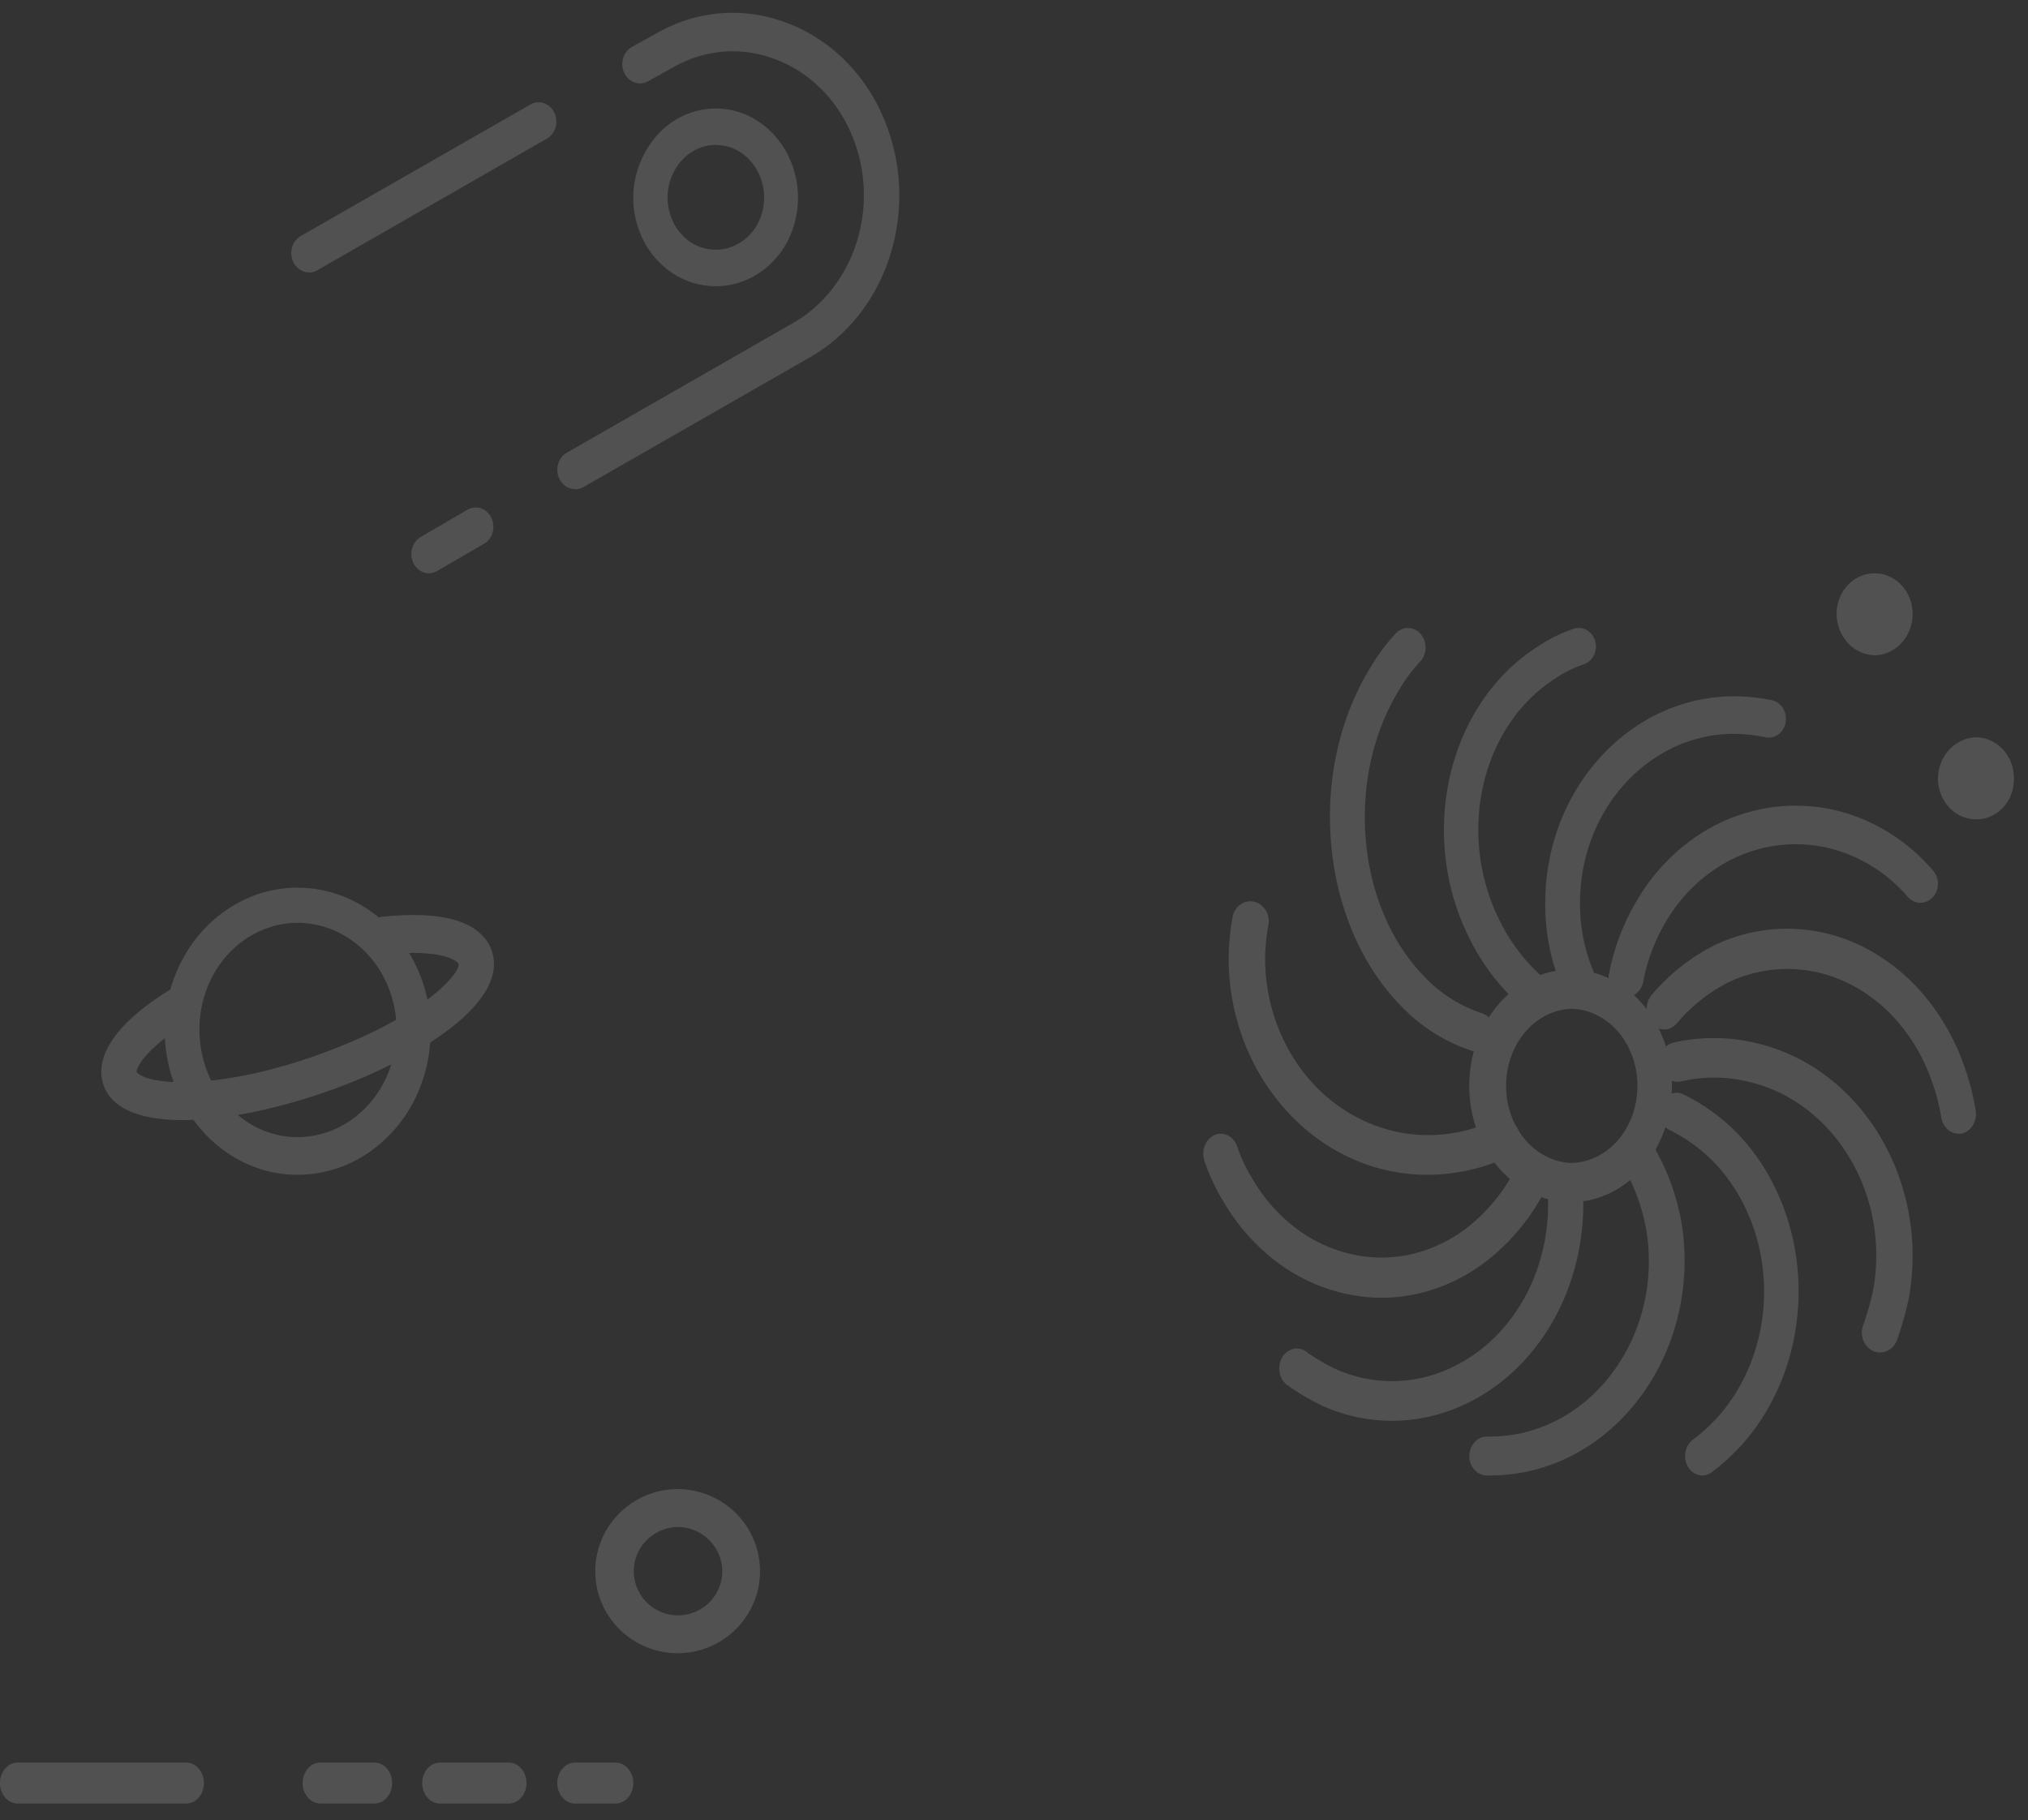 <svg width="88" height="79" fill="none" xmlns="http://www.w3.org/2000/svg"><rect width="100%" height="100%" fill="#333333" stroke="none"/><g opacity=".15" fill="#fff"><path d="M18.602 24.88a.729.729 0 0 1-.463-.18.848.848 0 0 1-.267-.451.908.908 0 0 1 .04-.535.816.816 0 0 1 .328-.4l2.065-1.204a.709.709 0 0 1 .573-.044c.19.066.347.21.44.402a.906.906 0 0 1 .062.623.83.83 0 0 1-.353.495l-2.073 1.204a.705.705 0 0 1-.352.09zm6.347-3.654a.727.727 0 0 1-.472-.178.847.847 0 0 1-.27-.458.908.908 0 0 1 .043-.542c.07-.17.19-.31.341-.398l9.81-5.624c1.35-.768 2.364-2.09 2.821-3.674a6.781 6.781 0 0 0-.384-4.774 6.12 6.12 0 0 0-1.398-1.902 5.54 5.54 0 0 0-1.964-1.164A5.1 5.1 0 0 0 31.3 2.25a5.198 5.198 0 0 0-2.1.68l-1.105.61a.708.708 0 0 1-.575.033.792.792 0 0 1-.434-.414.906.906 0 0 1-.048-.626.825.825 0 0 1 .365-.486l1.093-.604a6.631 6.631 0 0 1 2.67-.857 6.508 6.508 0 0 1 2.768.335c.914.307 1.763.81 2.497 1.48a7.765 7.765 0 0 1 1.777 2.422c1.842 3.91.454 8.7-3.094 10.701l-9.803 5.62a.714.714 0 0 1-.362.09v-.008zm-11.54-9.405a.727.727 0 0 1-.474-.178.847.847 0 0 1-.272-.458.907.907 0 0 1 .045-.544c.07-.171.192-.311.344-.398l9.991-5.722a.709.709 0 0 1 .572-.038.79.79 0 0 1 .437.405.906.906 0 0 1 .058.622.83.83 0 0 1-.354.492l-9.992 5.73a.72.72 0 0 1-.355.096v-.007z"/><path d="M31.053 12.422a3.383 3.383 0 0 1-1.813-.53 3.72 3.72 0 0 1-1.312-1.445 4.059 4.059 0 0 1-.446-1.96 4.036 4.036 0 0 1 .544-1.932c.241-.432.56-.81.938-1.108a3.431 3.431 0 0 1 1.265-.632c.456-.118.93-.138 1.394-.057.463.08.907.259 1.306.526.806.544 1.38 1.406 1.6 2.401.219.995.065 2.043-.428 2.917a3.696 3.696 0 0 1-1.303 1.336 3.38 3.38 0 0 1-1.745.484zm.012-6.133a1.997 1.997 0 0 0-1.227.432 2.164 2.164 0 0 0-.553.653 2.426 2.426 0 0 0-.263 1.71c.125.586.46 1.094.931 1.416a1.982 1.982 0 0 0 1.586.278 2.117 2.117 0 0 0 1.305-1.005 2.45 2.45 0 0 0 .256-1.728c-.13-.59-.47-1.1-.948-1.422a1.93 1.93 0 0 0-1.087-.328V6.29zM29.437 71.75a3.582 3.582 0 0 1-1.993-.585 3.548 3.548 0 0 1-.576-5.481 3.576 3.576 0 0 1 3.896-.786 3.57 3.57 0 0 1 1.61 1.31 3.551 3.551 0 0 1-.432 4.488 3.58 3.58 0 0 1-2.505 1.054zm0-5.479c-.512 0-1.004.203-1.366.563a1.909 1.909 0 0 0-.006 2.713 1.923 1.923 0 0 0 2.714 0c.36-.358.562-.845.562-1.352a1.932 1.932 0 0 0-.56-1.348 1.946 1.946 0 0 0-1.344-.576zM26.706 78.276h-1.749a.69.69 0 0 1-.297-.068.777.777 0 0 1-.251-.193.908.908 0 0 1-.168-.288 1.005 1.005 0 0 1 0-.682.908.908 0 0 1 .168-.288.777.777 0 0 1 .252-.193.69.69 0 0 1 .296-.068h1.749c.205 0 .402.094.548.26a.96.96 0 0 1 .227.63.96.96 0 0 1-.227.63.728.728 0 0 1-.548.26zm-4.635 0h-2.975a.69.69 0 0 1-.297-.068.777.777 0 0 1-.251-.193.91.91 0 0 1-.168-.288 1.007 1.007 0 0 1 0-.682.91.91 0 0 1 .168-.288.777.777 0 0 1 .252-.193.69.69 0 0 1 .296-.068h2.975a.69.69 0 0 1 .296.068c.095.045.18.11.252.193a.91.91 0 0 1 .168.288 1.007 1.007 0 0 1 0 .682.91.91 0 0 1-.168.288.777.777 0 0 1-.252.193.69.69 0 0 1-.296.068zm-5.83 0h-2.332a.728.728 0 0 1-.548-.26.961.961 0 0 1-.228-.63c0-.236.082-.462.228-.63a.728.728 0 0 1 .548-.26h2.332a.69.69 0 0 1 .296.068c.094.045.18.11.252.193.072.082.129.18.168.288a1.005 1.005 0 0 1 0 .682.908.908 0 0 1-.168.288.777.777 0 0 1-.252.193.69.69 0 0 1-.296.068zm-8.163 0H.775a.728.728 0 0 1-.548-.26.961.961 0 0 1-.227-.63c0-.236.081-.462.227-.63a.728.728 0 0 1 .548-.26h7.298a.69.69 0 0 1 .297.068c.094.045.18.11.252.193a.91.91 0 0 1 .168.288 1.006 1.006 0 0 1 0 .682.91.91 0 0 1-.168.288.778.778 0 0 1-.252.193.69.69 0 0 1-.297.068h.005zM85.757 35.56a1.598 1.598 0 0 1-1.172-.513c-.312-.33-.49-.78-.493-1.25.005-.474.181-.927.493-1.262A1.635 1.635 0 0 1 85.757 32c.438.006.856.199 1.162.536.306.336.475.79.47 1.26.003.232-.037.462-.118.677-.08.215-.2.41-.353.574a1.617 1.617 0 0 1-.532.382 1.52 1.52 0 0 1-.63.13zM81.361 28.44a1.64 1.64 0 0 1-1.173-.534 1.88 1.88 0 0 1-.493-1.259c0-.468.174-.918.483-1.249.31-.331.729-.517 1.166-.517.437 0 .857.186 1.166.517.31.331.483.78.483 1.249 0 .468-.171.917-.476 1.252-.305.335-.72.53-1.156.541zm0-1.757a.069.069 0 0 0-.04 0h.04zM68.203 52.171a3.998 3.998 0 0 1-2.458-.822c-.73-.548-1.302-1.333-1.642-2.254a5.73 5.73 0 0 1-.268-2.92 5.317 5.317 0 0 1 1.196-2.597c.614-.71 1.399-1.196 2.254-1.393a3.876 3.876 0 0 1 2.549.284c.806.383 1.495 1.032 1.978 1.865.484.832.74 1.811.737 2.812 0 1.326-.458 2.597-1.271 3.538-.814.941-1.92 1.476-3.075 1.487zm0-8.389c-.762.02-1.487.382-2.02 1.007-.532.625-.83 1.465-.83 2.339 0 .874.298 1.713.83 2.338.533.625 1.258.987 2.02 1.007.762-.02 1.487-.382 2.02-1.007.532-.625.83-1.464.83-2.338 0-.874-.298-1.714-.83-2.34-.533-.624-1.258-.985-2.02-1.005z"/><path d="M68.435 43.272a.713.713 0 0 1-.41-.13.804.804 0 0 1-.279-.353 9.277 9.277 0 0 1-.693-3.606c0-4.941 3.676-8.963 8.195-8.963a8.176 8.176 0 0 1 1.633.17c.097.02.19.06.273.12a.786.786 0 0 1 .21.223.856.856 0 0 1 .118.613.845.845 0 0 1-.108.299.78.78 0 0 1-.206.229.686.686 0 0 1-.568.122 6.899 6.899 0 0 0-1.352-.148c-3.688 0-6.686 3.288-6.686 7.328a7.506 7.506 0 0 0 .562 2.936.884.884 0 0 1 .016.626.796.796 0 0 1-.396.456.734.734 0 0 1-.309.078z"/><path d="M70.562 43.272a.724.724 0 0 1-.43-.144.794.794 0 0 1-.208-.23.863.863 0 0 1-.107-.62 9.734 9.734 0 0 1 1.318-3.367 8.476 8.476 0 0 1 2.65-2.723 7.7 7.7 0 0 1 3.479-1.193 7.561 7.561 0 0 1 3.61.574 8.157 8.157 0 0 1 3.016 2.228.84.84 0 0 1 .155.276.888.888 0 0 1-.026.632.825.825 0 0 1-.176.26.75.75 0 0 1-.254.166.706.706 0 0 1-.582-.031.768.768 0 0 1-.238-.193 6.664 6.664 0 0 0-2.462-1.789 6.187 6.187 0 0 0-2.933-.454c-.996.089-1.962.42-2.824.97a6.933 6.933 0 0 0-2.16 2.202c-.53.836-.9 1.78-1.088 2.773a.838.838 0 0 1-.261.475.722.722 0 0 1-.48.188z"/><path d="M84.983 49.202a.704.704 0 0 1-.486-.203.914.914 0 0 1-.262-.514 9.063 9.063 0 0 0-.382-1.489 8.014 8.014 0 0 0-1.435-2.569 6.833 6.833 0 0 0-2.18-1.736 6.014 6.014 0 0 0-2.594-.637 5.985 5.985 0 0 0-2.606.56 7.11 7.11 0 0 0-2.268 1.79.723.723 0 0 1-.534.275.71.71 0 0 1-.547-.24.946.946 0 0 1-.238-.616.96.96 0 0 1 .21-.629 8.655 8.655 0 0 1 2.778-2.191 7.342 7.342 0 0 1 3.198-.696 7.371 7.371 0 0 1 3.185.776 8.372 8.372 0 0 1 2.68 2.128 9.823 9.823 0 0 1 1.763 3.153c.204.587.36 1.194.463 1.814a.989.989 0 0 1-.121.657.765.765 0 0 1-.489.367.74.74 0 0 1-.135 0z"/><path d="M81.58 58.698a.742.742 0 0 1-.37-.1.819.819 0 0 1-.283-.277.93.93 0 0 1-.083-.799c.18-.496.325-1.007.436-1.527.755-4.155-1.704-8.233-5.487-9.065a6.289 6.289 0 0 0-2.832 0 .749.749 0 0 1-.593-.119.873.873 0 0 1-.35-.535.925.925 0 0 1 .106-.649.795.795 0 0 1 .497-.376 7.77 7.77 0 0 1 3.49 0c4.63 1.018 7.642 6.002 6.713 11.108-.13.613-.3 1.214-.51 1.8a.853.853 0 0 1-.291.39.75.75 0 0 1-.443.149z"/><path d="M73.871 64.037a.693.693 0 0 1-.443-.163.85.85 0 0 1-.273-.427.948.948 0 0 1 .005-.527.843.843 0 0 1 .28-.421c.376-.28.729-.598 1.055-.95 1.278-1.404 2.015-3.32 2.052-5.333.037-2.013-.629-3.961-1.855-5.424a6.956 6.956 0 0 0-2.22-1.735.747.747 0 0 1-.25-.185.859.859 0 0 1-.166-.28.94.94 0 0 1 .007-.66.85.85 0 0 1 .171-.275.741.741 0 0 1 .254-.178.673.673 0 0 1 .584.029 8.47 8.47 0 0 1 2.706 2.11c1.495 1.784 2.31 4.16 2.266 6.615-.043 2.455-.94 4.793-2.496 6.509-.385.42-.802.8-1.247 1.135a.688.688 0 0 1-.43.16z"/><path d="M64.53 64.037a.72.72 0 0 1-.296-.065.774.774 0 0 1-.251-.183.853.853 0 0 1-.168-.274.91.91 0 0 1 .168-.92.775.775 0 0 1 .251-.184.721.721 0 0 1 .297-.064 6.86 6.86 0 0 0 1.359-.12c3.727-.753 6.216-4.71 5.551-8.821a8.315 8.315 0 0 0-1.076-2.884.908.908 0 0 1-.117-.635.853.853 0 0 1 .33-.539.725.725 0 0 1 .582-.127c.202.044.38.173.494.36a10.104 10.104 0 0 1 1.316 3.512c.805 5.036-2.236 9.87-6.79 10.793a8.248 8.248 0 0 1-1.65.15z"/><path d="M60.405 61.664a7.414 7.414 0 0 1-2.982-.633 9.76 9.76 0 0 1-1.5-.875.791.791 0 0 1-.245-.227.911.911 0 0 1-.142-.32.971.971 0 0 1 .1-.692.819.819 0 0 1 .225-.253.711.711 0 0 1 .296-.127.677.677 0 0 1 .317.02.733.733 0 0 1 .281.164c.4.276.818.516 1.251.718a5.992 5.992 0 0 0 2.583.5 6.046 6.046 0 0 0 2.555-.662 6.846 6.846 0 0 0 2.177-1.738 7.868 7.868 0 0 0 1.417-2.553 8.735 8.735 0 0 0 .433-3.088.936.936 0 0 1 .19-.623.733.733 0 0 1 .524-.29c.201-.01.398.07.548.22.151.151.244.363.26.59a10.645 10.645 0 0 1-.527 3.792c-.598 1.784-1.66 3.32-3.048 4.405-1.387 1.086-3.033 1.669-4.72 1.672h.007z"/><path d="M59.956 56.324a7.313 7.313 0 0 1-1.584-.18 7.694 7.694 0 0 1-3.007-1.405 8.905 8.905 0 0 1-2.296-2.624 8.524 8.524 0 0 1-.792-1.695.977.977 0 0 1-.005-.678.887.887 0 0 1 .17-.287.761.761 0 0 1 .253-.189.68.68 0 0 1 .594.016.773.773 0 0 1 .246.202c.07.086.123.186.158.296a6.8 6.8 0 0 0 .633 1.349 7.295 7.295 0 0 0 1.877 2.153 6.3 6.3 0 0 0 2.462 1.155c.868.194 1.762.189 2.63-.016a6.253 6.253 0 0 0 2.418-1.178 7.727 7.727 0 0 0 1.928-2.29.837.837 0 0 1 .204-.252.72.72 0 0 1 .274-.143.668.668 0 0 1 .301-.01c.1.02.196.061.281.124.086.062.16.143.217.238a.991.991 0 0 1 .007.978 9.359 9.359 0 0 1-2.347 2.785c-1.36 1.07-2.97 1.646-4.622 1.651z"/><path d="M61.927 50.985c-2.248.003-4.406-.957-6.003-2.672-1.648-1.749-2.587-4.136-2.61-6.635a10.84 10.84 0 0 1 .165-1.856.902.902 0 0 1 .114-.312.833.833 0 0 1 .217-.24.733.733 0 0 1 .882-.012.829.829 0 0 1 .221.235.901.901 0 0 1 .126.644 8.815 8.815 0 0 0-.143 1.527c.02 2.042.788 3.992 2.133 5.423 1.014 1.068 2.3 1.784 3.692 2.056a6.607 6.607 0 0 0 4.121-.53.738.738 0 0 1 .608-.012.827.827 0 0 1 .438.456c.085.21.089.446.012.659a.835.835 0 0 1-.42.475 8.364 8.364 0 0 1-3.553.794zM64.096 45.646a.666.666 0 0 1-.208-.034 7.484 7.484 0 0 1-3.057-1.916c-3.537-3.562-4.161-10.146-1.392-14.679a8.657 8.657 0 0 1 1.113-1.512.728.728 0 0 1 .538-.251.727.727 0 0 1 .541.245.896.896 0 0 1 .227.598.898.898 0 0 1-.221.6 7.07 7.07 0 0 0-.922 1.236c-2.375 3.881-1.859 9.483 1.135 12.498a6.026 6.026 0 0 0 2.448 1.542c.178.056.331.18.433.352a.924.924 0 0 1 .117.582.878.878 0 0 1-.255.523.721.721 0 0 1-.503.209l.006.007z"/><path d="M66.495 43.866a.714.714 0 0 1-.475-.185 9.606 9.606 0 0 1-2.221-2.882c-2.317-4.526-1-10.246 2.94-12.746a6.613 6.613 0 0 1 1.513-.751.696.696 0 0 1 .584.036c.09.048.17.115.236.198a.827.827 0 0 1 .145.282.867.867 0 0 1-.058.63.792.792 0 0 1-.193.246.727.727 0 0 1-.267.145c-.42.146-.821.347-1.195.598-3.26 2.066-4.327 6.815-2.395 10.589a7.997 7.997 0 0 0 1.862 2.412.815.815 0 0 1 .245.408c.04.16.035.33-.017.486a.802.802 0 0 1-.273.387.71.71 0 0 1-.43.147h-.001zM12.9 50.985c-3.173 0-5.755-2.827-5.755-6.301a6.578 6.578 0 0 1 1.005-3.443 5.878 5.878 0 0 1 2.606-2.263 5.376 5.376 0 0 1 3.331-.322c1.116.25 2.138.85 2.938 1.726a6.404 6.404 0 0 1 1.557 3.194 6.69 6.69 0 0 1-.346 3.591 6.147 6.147 0 0 1-2.132 2.78 5.472 5.472 0 0 1-3.204 1.038zm0-10.935c-1.132.008-2.215.5-3.01 1.37-.796.868-1.24 2.042-1.235 3.264 0 2.574 1.904 4.668 4.245 4.668 1.143 0 2.239-.49 3.047-1.362.808-.872 1.262-2.055 1.262-3.289s-.454-2.417-1.262-3.289c-.808-.872-1.904-1.362-3.047-1.362z"/><path d="M7.924 48.612c-1.424 0-2.566-.297-3.137-.994a1.711 1.711 0 0 1-.334-.659 1.788 1.788 0 0 1-.031-.748c.217-1.348 1.795-2.563 3.08-3.333a.734.734 0 0 1 .593-.095c.1.028.194.077.275.144.082.068.15.152.2.249a.864.864 0 0 1 .066.64.841.841 0 0 1-.145.288.778.778 0 0 1-.239.205c-1.858 1.12-2.354 2.016-2.323 2.22.506.617 3.857.814 8.482-.976 4.026-1.548 5.558-3.293 5.49-3.727-.213-.272-1.093-.619-3.186-.4a.733.733 0 0 1-.546-.194.864.864 0 0 1-.103-1.138.756.756 0 0 1 .5-.303c2.291-.242 3.8.079 4.48.945.173.21.293.463.35.736.058.272.05.556-.021.825-.454 1.88-3.628 3.717-6.448 4.802-2.346.903-4.961 1.513-7.003 1.513z"/></g></svg>
